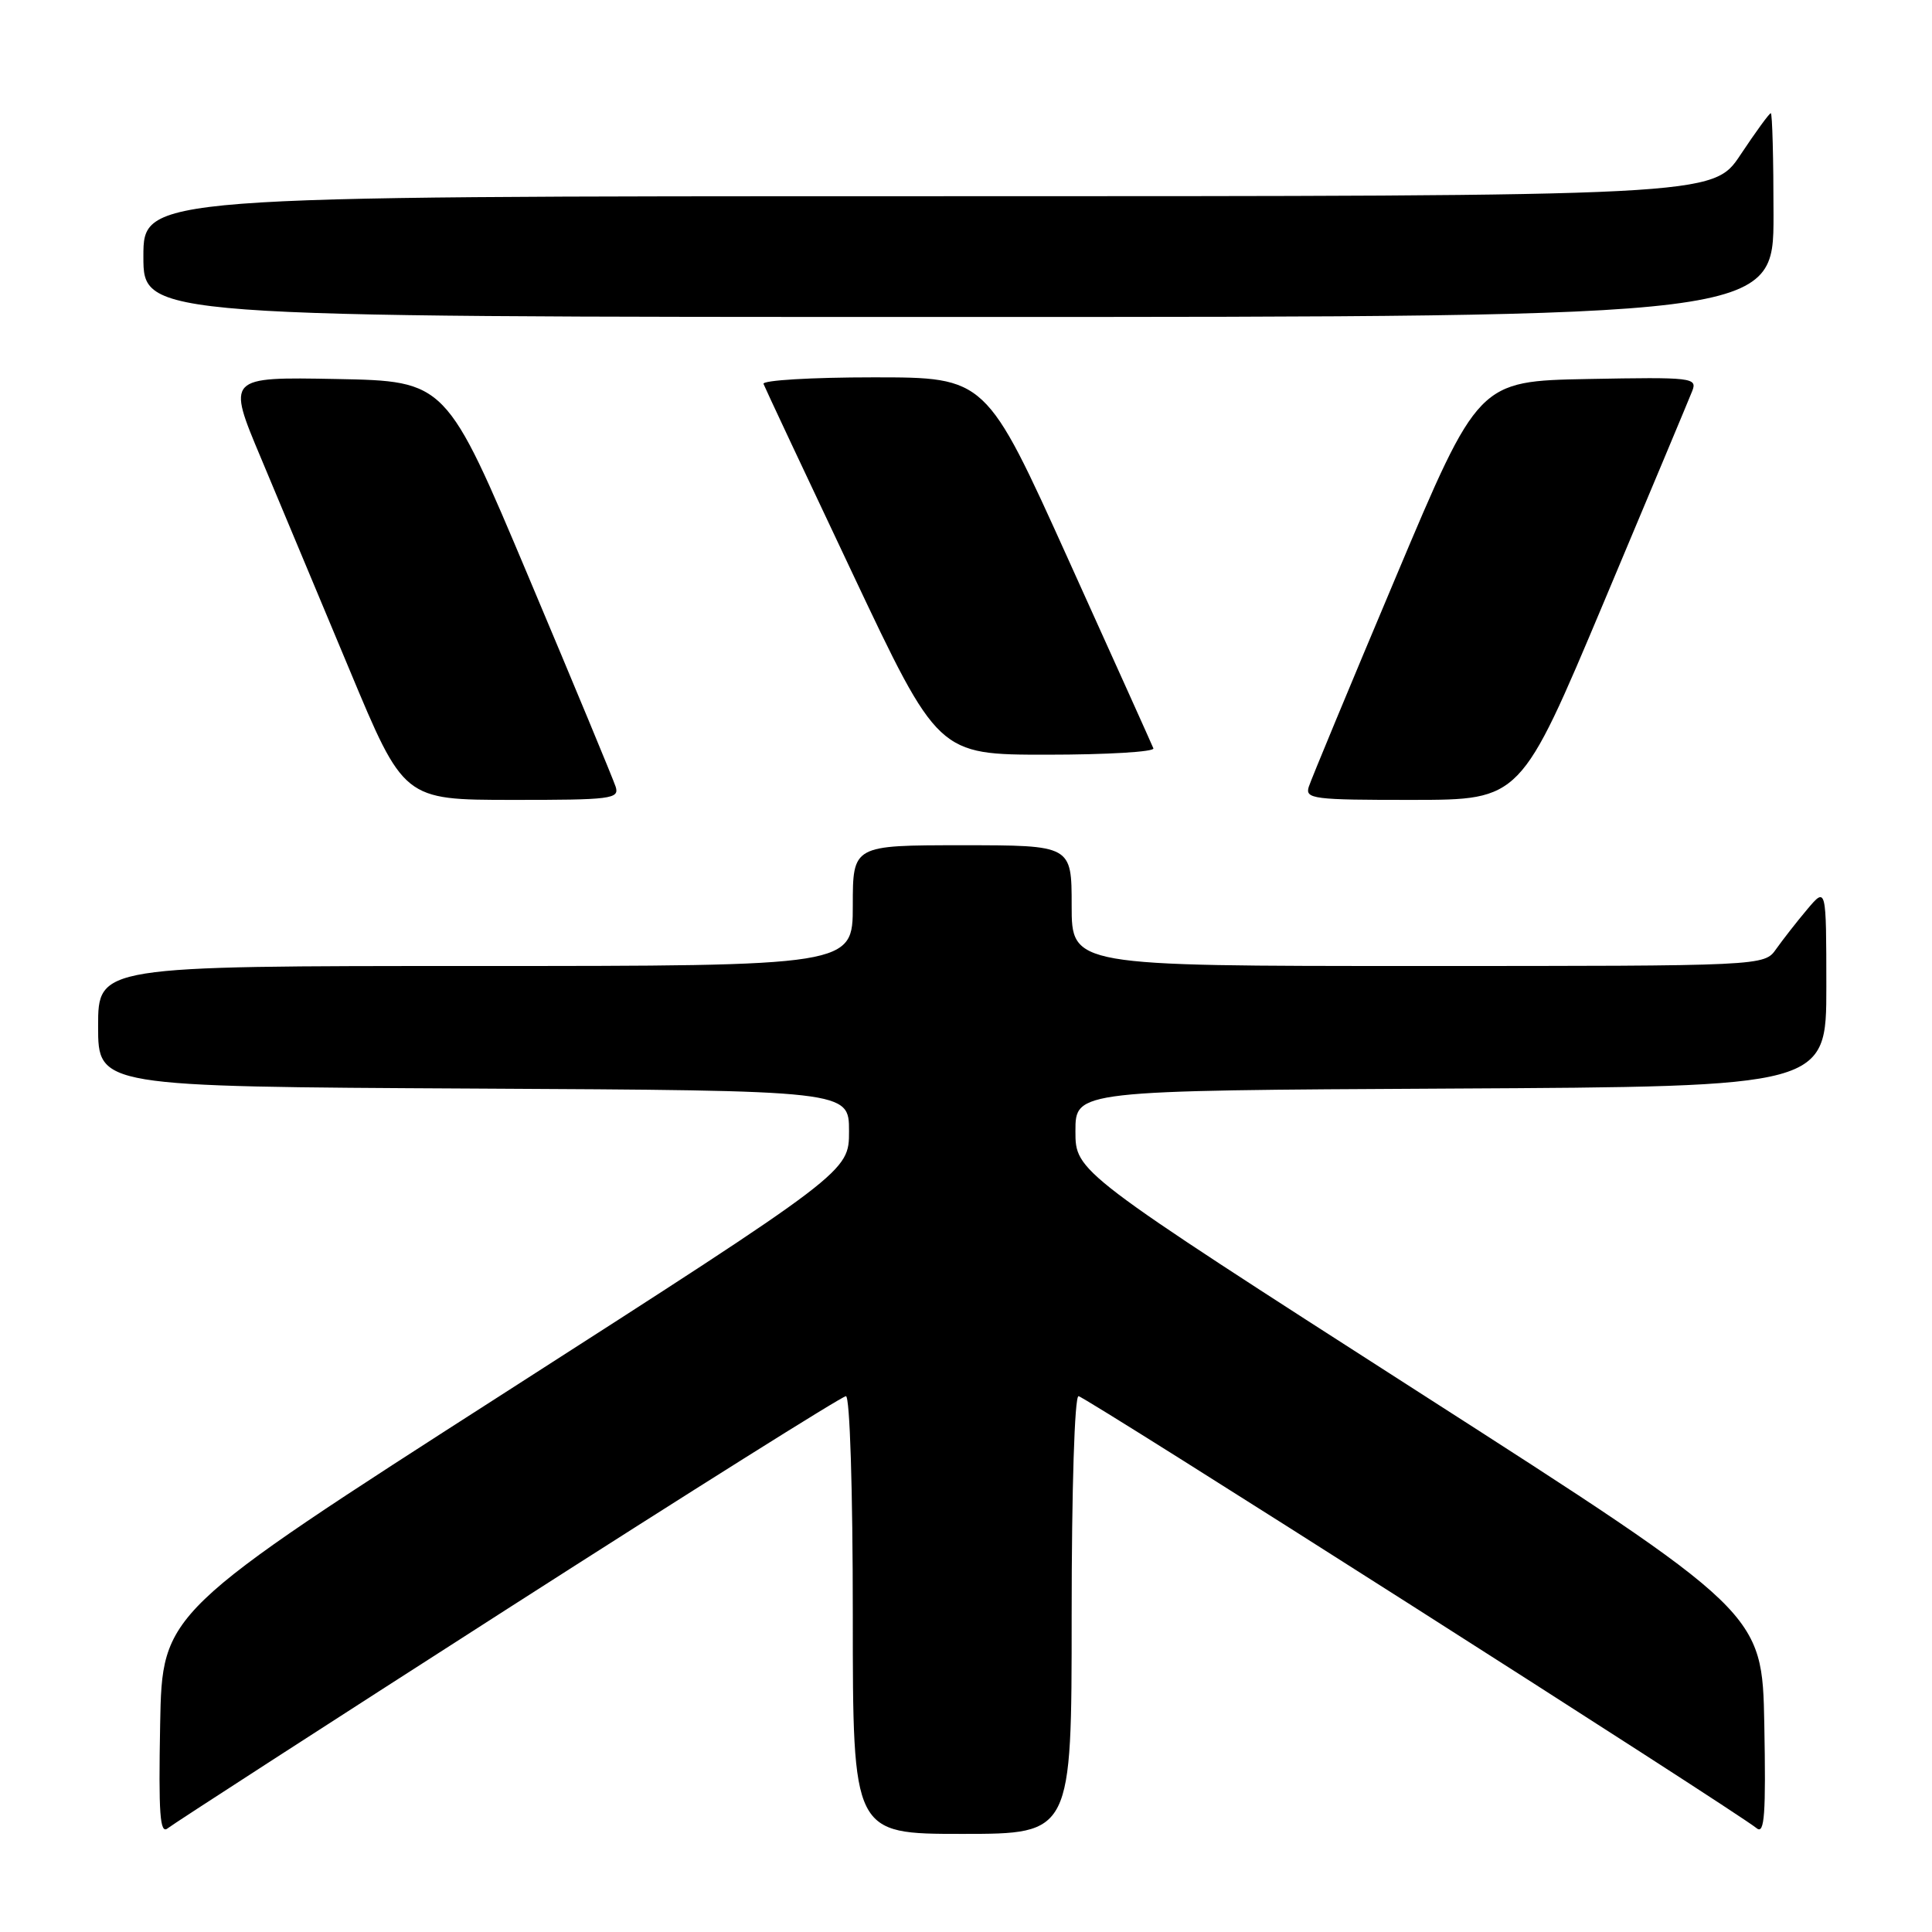 <?xml version="1.0" encoding="UTF-8" standalone="no"?>
<!DOCTYPE svg PUBLIC "-//W3C//DTD SVG 1.1//EN" "http://www.w3.org/Graphics/SVG/1.1/DTD/svg11.dtd" >
<svg xmlns="http://www.w3.org/2000/svg" xmlns:xlink="http://www.w3.org/1999/xlink" version="1.1" viewBox="0 0 256 256">
 <g >
 <path fill="currentColor"
d=" M 67.34 213.11 C 91.46 197.65 111.59 185.00 112.09 185.00 C 112.61 185.00 113.00 197.32 113.00 214.00 C 113.00 243.00 113.00 243.00 127.50 243.00 C 142.00 243.00 142.00 243.00 142.00 214.00 C 142.00 197.32 142.39 185.00 142.91 185.00 C 143.73 185.00 229.74 239.80 232.78 242.26 C 233.81 243.09 234.00 240.40 233.78 228.48 C 233.50 213.66 233.50 213.66 188.00 184.47 C 142.50 155.27 142.50 155.27 142.50 149.88 C 142.50 144.50 142.50 144.50 192.25 144.24 C 242.00 143.98 242.00 143.98 242.00 130.74 C 241.99 117.50 241.99 117.50 239.46 120.50 C 238.07 122.15 236.23 124.51 235.35 125.75 C 233.77 128.00 233.77 128.00 187.88 128.00 C 142.00 128.00 142.00 128.00 142.00 120.00 C 142.00 112.00 142.00 112.00 127.50 112.00 C 113.00 112.00 113.00 112.00 113.00 120.00 C 113.00 128.00 113.00 128.00 63.00 128.00 C 13.00 128.00 13.00 128.00 13.00 135.99 C 13.00 143.98 13.00 143.98 62.75 144.24 C 112.50 144.50 112.50 144.50 112.50 149.88 C 112.50 155.27 112.50 155.27 67.00 184.47 C 21.50 213.66 21.50 213.66 21.22 228.48 C 21.00 240.40 21.19 243.09 22.22 242.26 C 22.93 241.69 43.23 228.57 67.34 213.11 Z  M 81.58 104.25 C 81.27 103.29 76.09 90.80 70.06 76.50 C 59.11 50.50 59.11 50.50 44.58 50.22 C 30.06 49.95 30.06 49.95 34.59 60.72 C 37.08 66.65 42.35 79.26 46.31 88.74 C 53.50 105.98 53.50 105.98 67.82 105.99 C 81.00 106.00 82.09 105.86 81.58 104.25 Z  M 212.50 79.83 C 218.55 65.44 223.83 52.83 224.23 51.81 C 224.92 50.04 224.25 49.96 210.42 50.22 C 195.89 50.50 195.89 50.50 184.94 76.50 C 178.91 90.80 173.73 103.29 173.42 104.25 C 172.91 105.86 174.00 106.00 187.18 105.99 C 201.50 105.98 201.50 105.98 212.50 79.83 Z  M 152.83 99.16 C 152.65 98.70 147.58 87.45 141.57 74.16 C 130.65 50.00 130.65 50.00 115.74 50.00 C 107.54 50.00 100.98 50.39 101.17 50.87 C 101.35 51.35 106.63 62.60 112.91 75.87 C 124.31 100.00 124.31 100.00 138.74 100.00 C 146.67 100.00 153.02 99.62 152.83 99.16 Z  M 235.00 28.50 C 235.00 21.07 234.84 15.00 234.64 15.00 C 234.44 15.00 232.64 17.48 230.63 20.50 C 226.98 26.00 226.98 26.00 122.99 26.00 C 19.00 26.00 19.00 26.00 19.00 34.00 C 19.00 42.00 19.00 42.00 127.00 42.00 C 235.00 42.00 235.00 42.00 235.00 28.50 Z "/>
</g>
</svg>